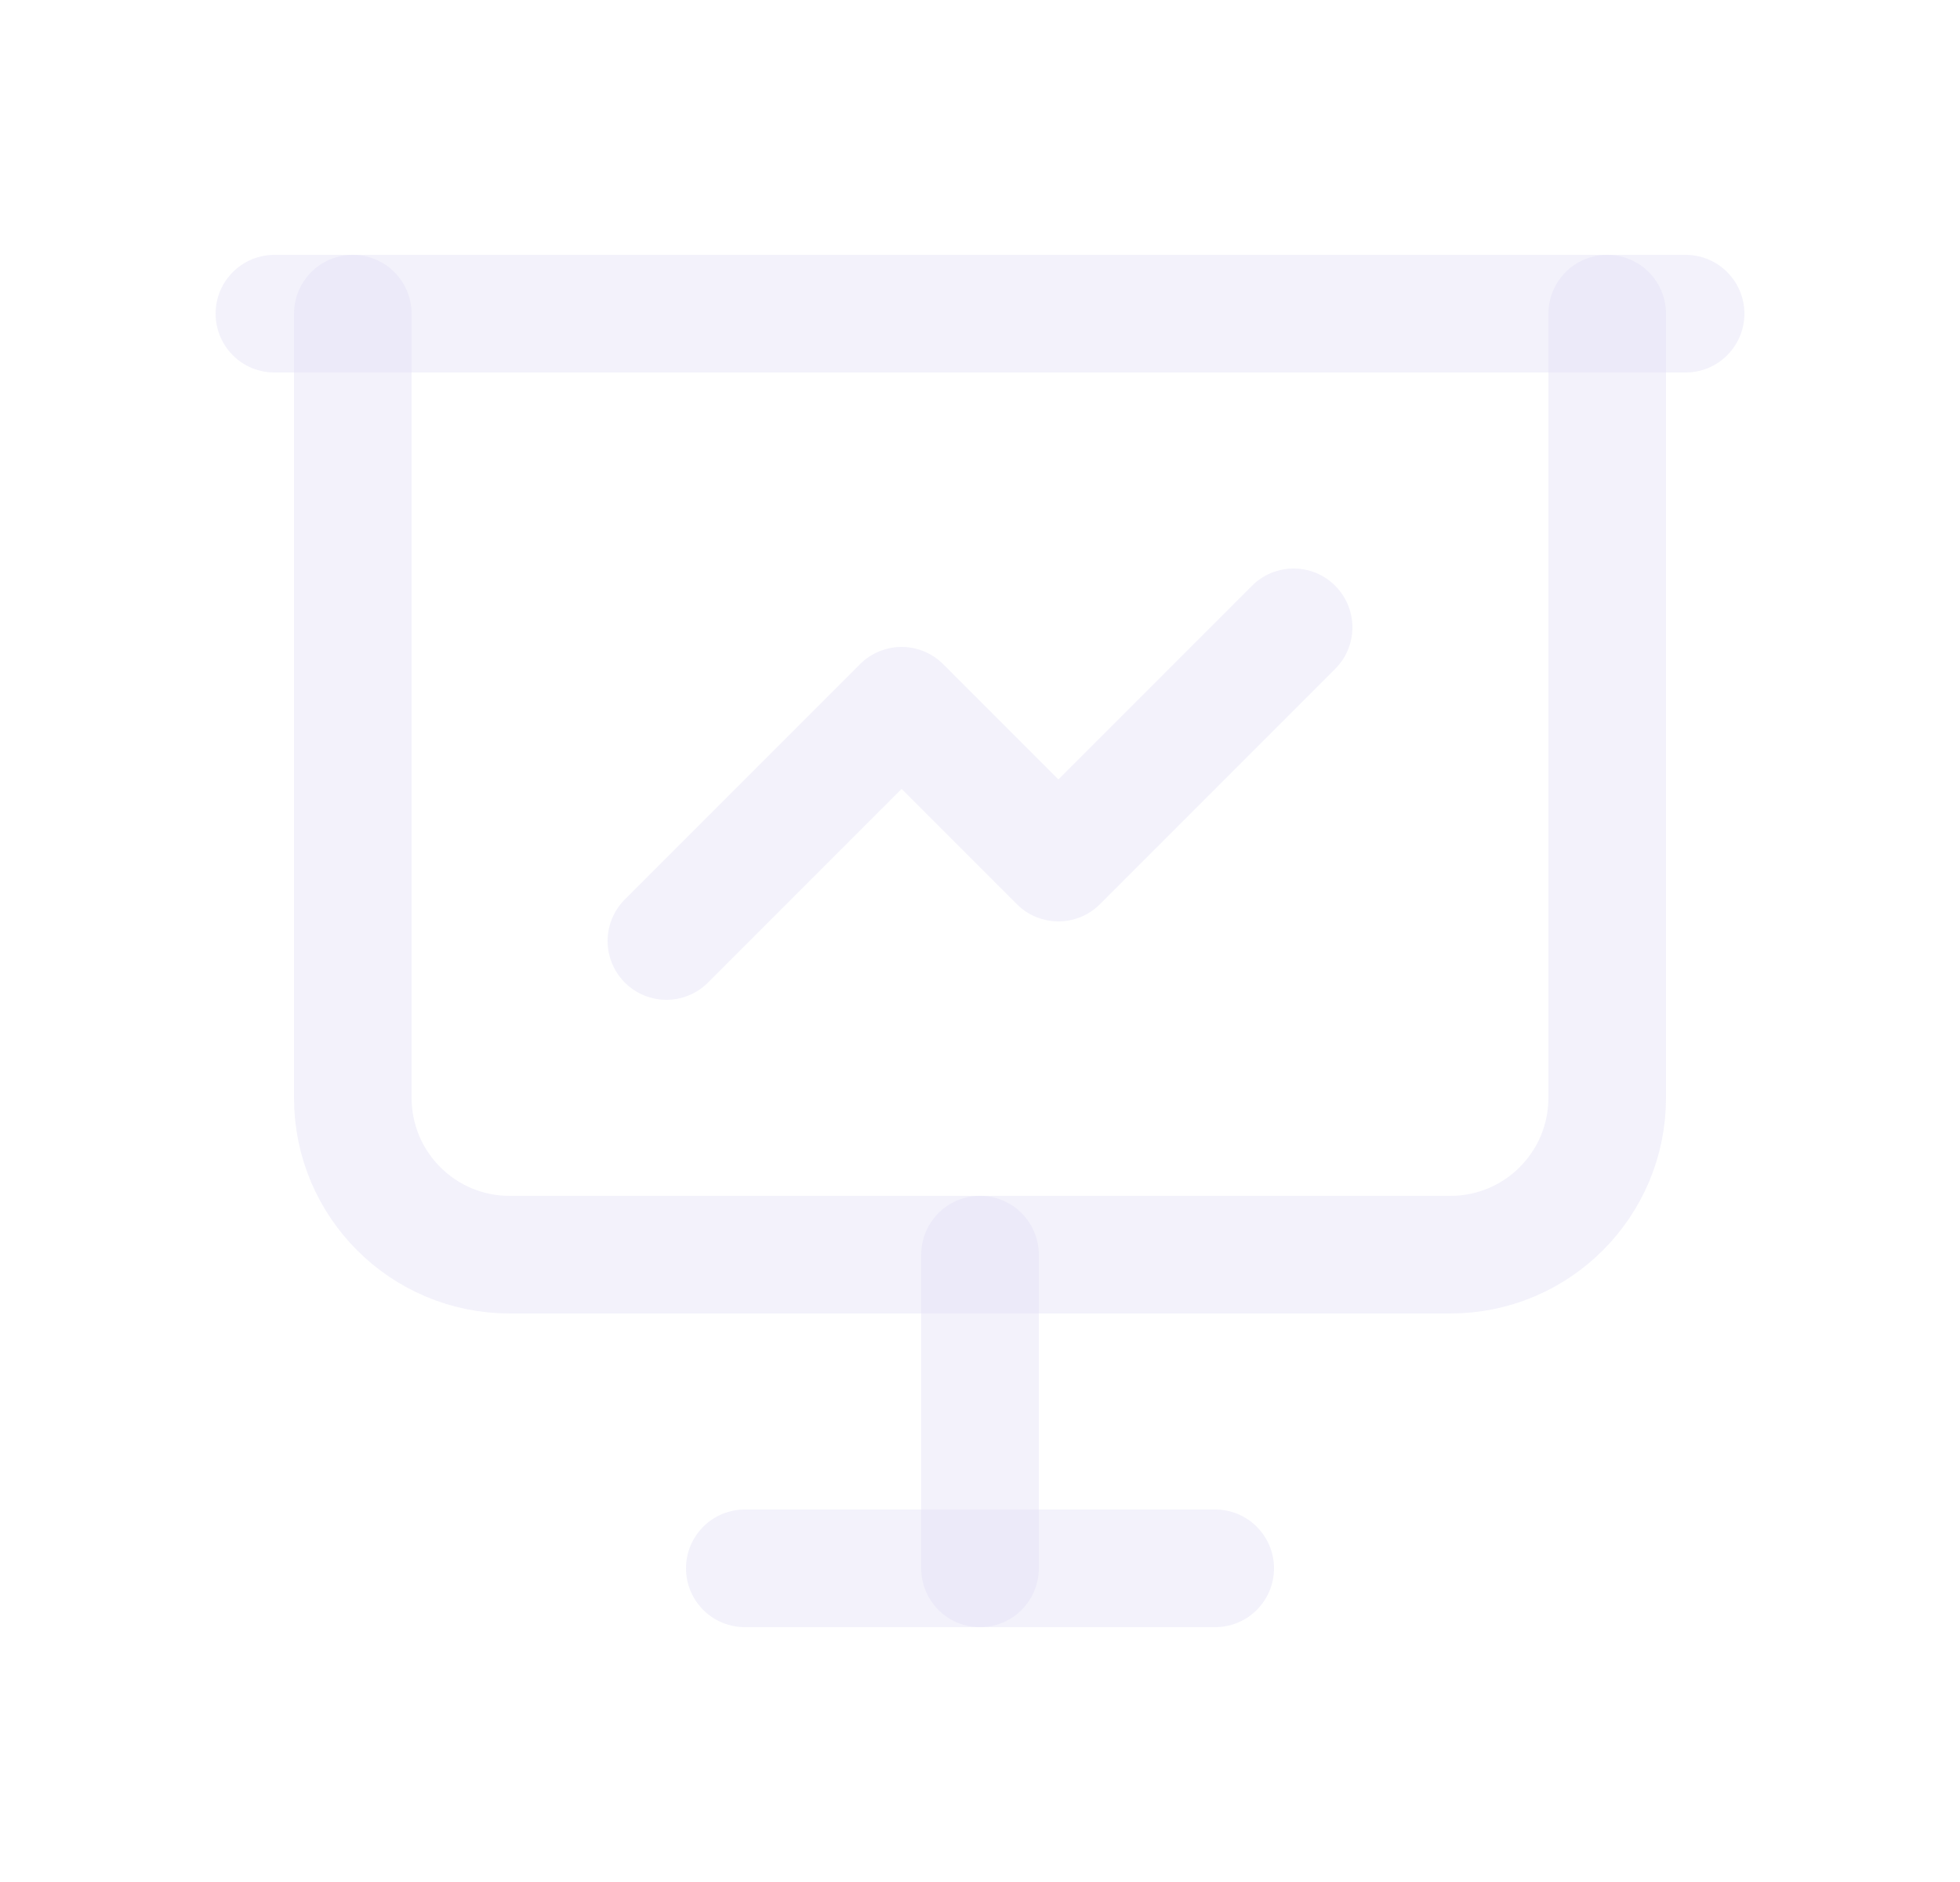 <svg width="25" height="24" viewBox="0 0 25 24" fill="none" xmlns="http://www.w3.org/2000/svg">
<path d="M3.5 4H21.5" stroke="#E1DEF5" stroke-opacity="0.4" stroke-width="1.5" stroke-linecap="round" stroke-linejoin="round"/>
<path d="M4.5 4V14C4.5 15.105 5.395 16 6.5 16H18.5C19.605 16 20.5 15.105 20.5 14V4" stroke="#E1DEF5" stroke-opacity="0.4" stroke-width="1.5" stroke-linecap="round" stroke-linejoin="round"/>
<path d="M12.5 16V20" stroke="#E1DEF5" stroke-opacity="0.4" stroke-width="1.5" stroke-linecap="round" stroke-linejoin="round"/>
<path d="M9.5 20H15.5" stroke="#E1DEF5" stroke-opacity="0.4" stroke-width="1.5" stroke-linecap="round" stroke-linejoin="round"/>
<path d="M8.5 12L11.5 9L13.5 11L16.5 8" stroke="#E1DEF5" stroke-opacity="0.4" stroke-width="1.5" stroke-linecap="round" stroke-linejoin="round"/>
</svg>
